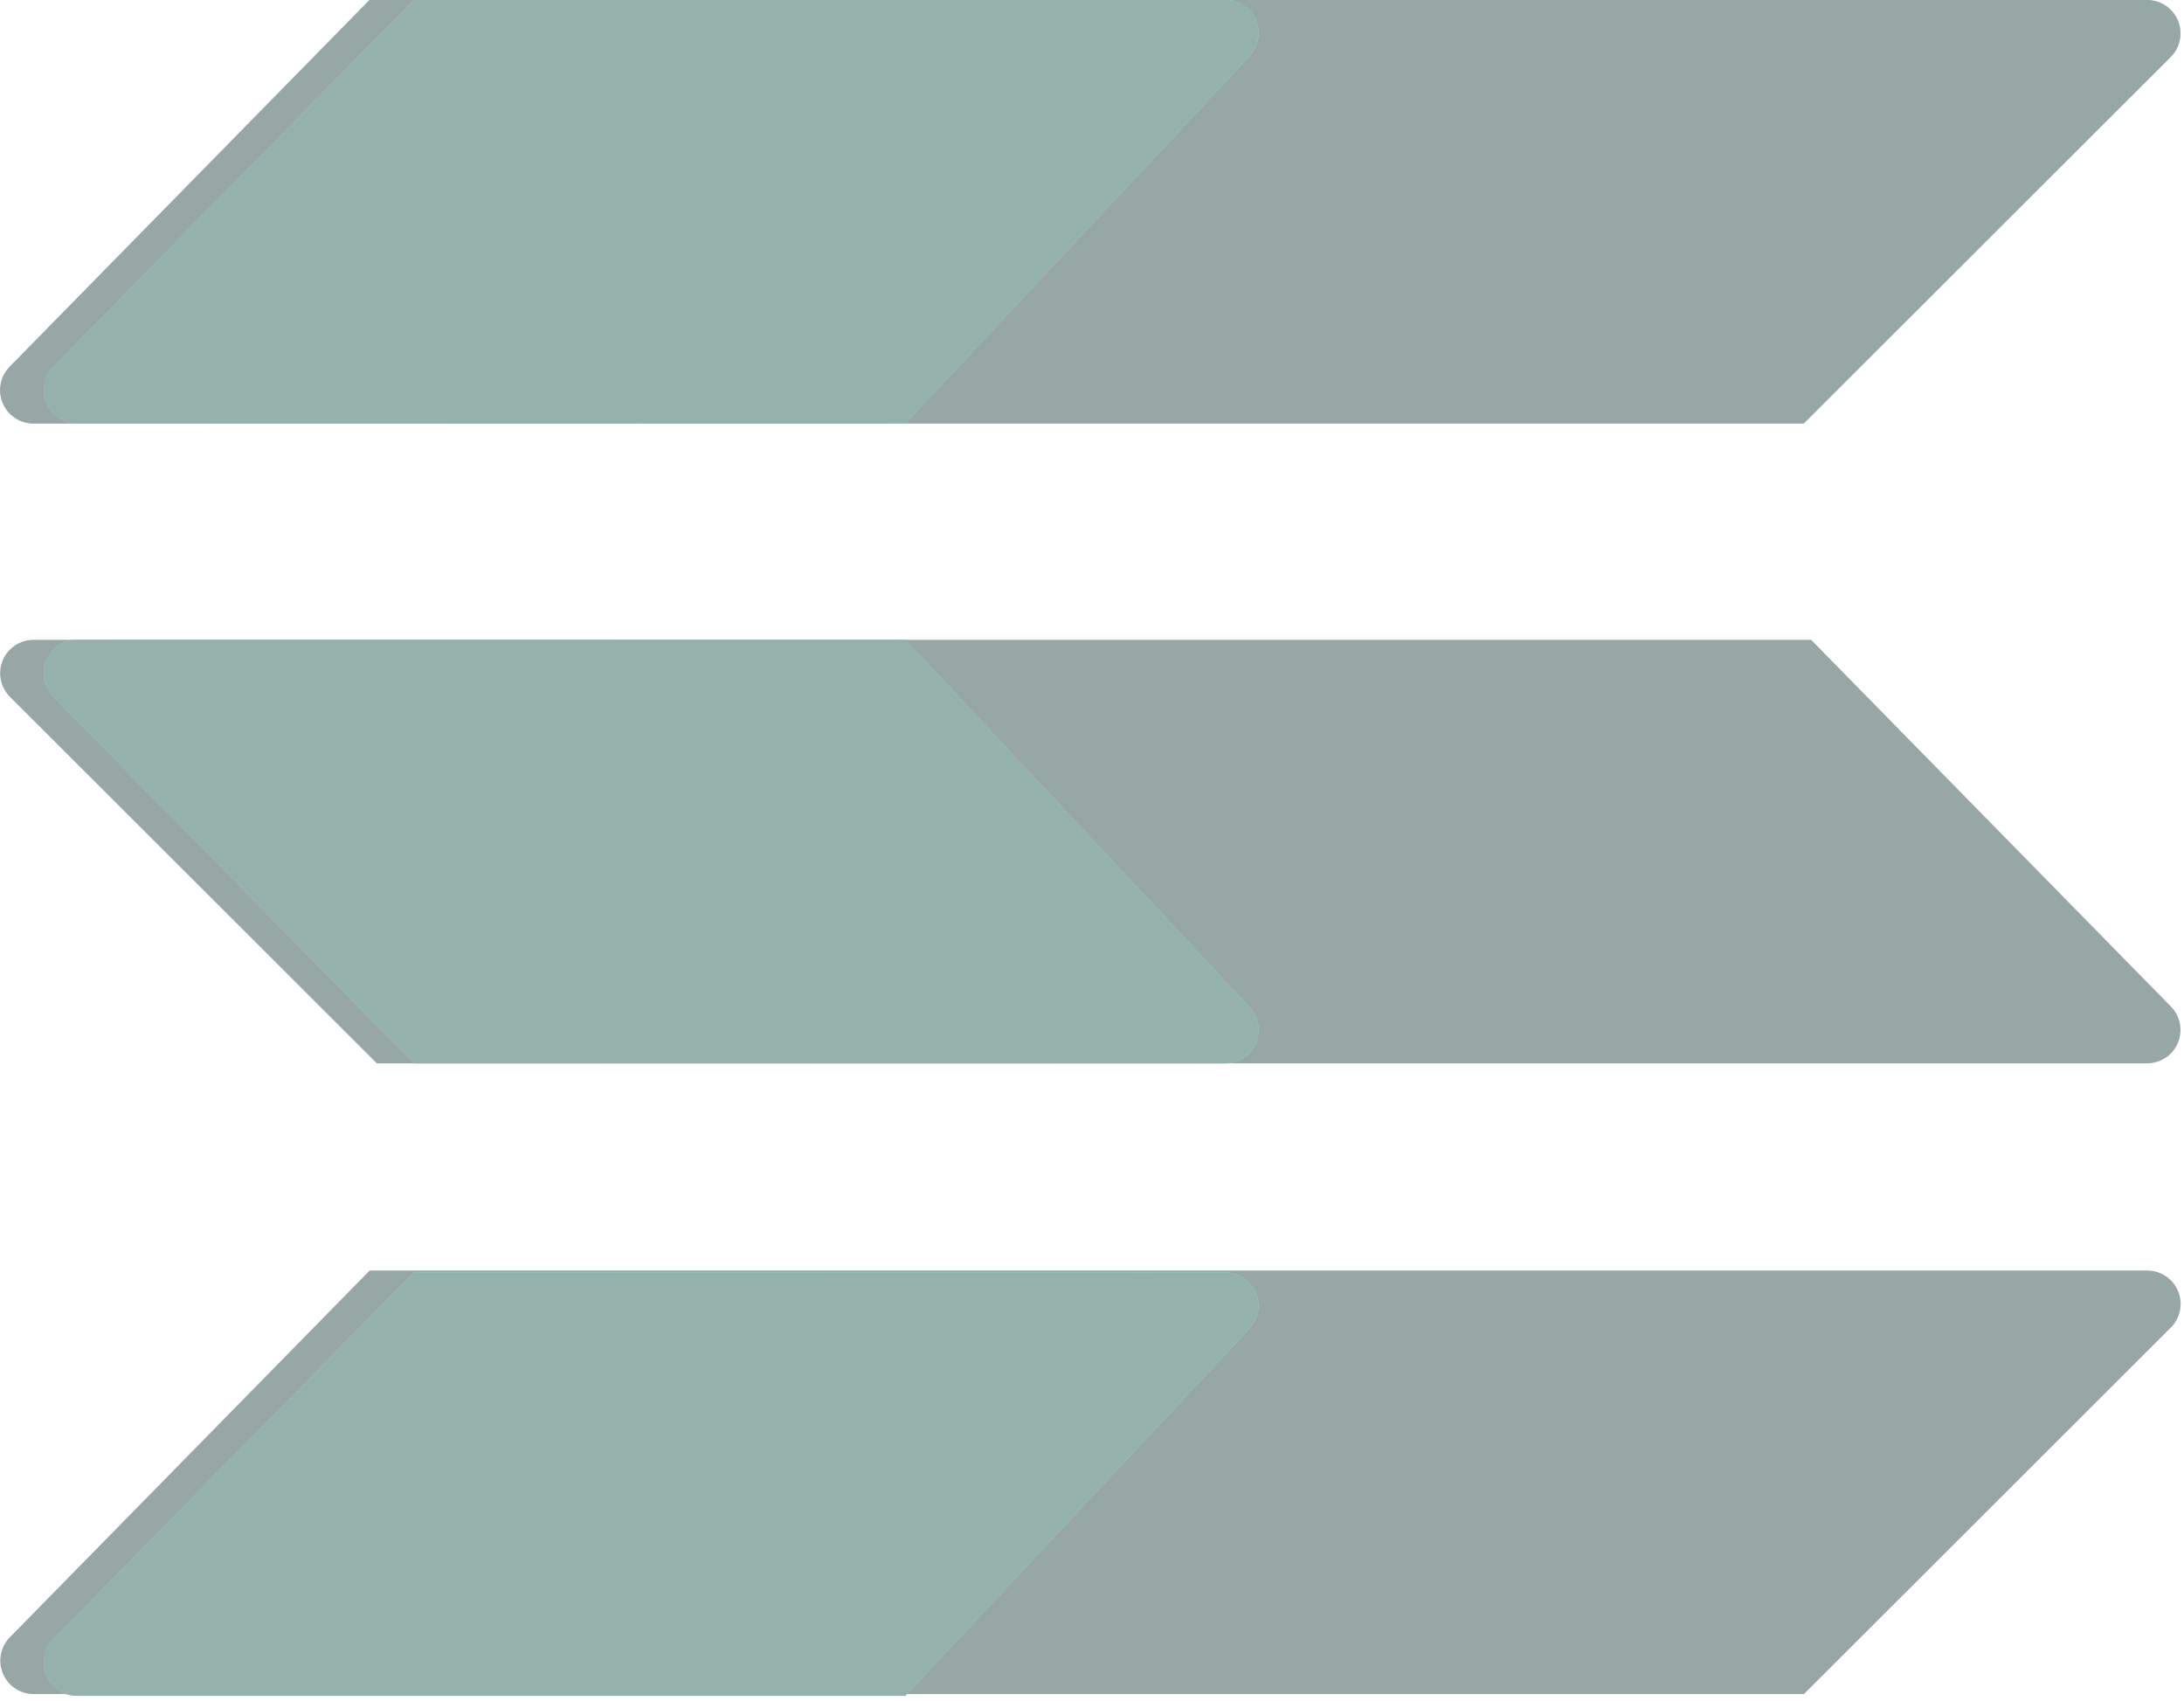 <?xml version="1.0" encoding="utf-8"?>
<svg width="95px" height="74px" viewBox="0 0 95 74" version="1.1" xmlns:xlink="http://www.w3.org/1999/xlink" xmlns="http://www.w3.org/2000/svg">
  <defs>
    <linearGradient x1="1" y1="0" x2="0" y2="1" id="gradient_1">
      <stop offset="0" stop-color="#00F7A7" />
      <stop offset="0.566" stop-color="#48B1C4" />
      <stop offset="1" stop-color="#7882D8" />
    </linearGradient>
    <path d="M16.072 -7.10543e-15L93.395 -5.87791e-15Q93.448 -5.87706e-15 93.502 0.004Q93.555 0.008 93.608 0.016Q93.661 0.024 93.713 0.035Q93.765 0.047 93.817 0.063Q93.868 0.078 93.918 0.097Q93.968 0.117 94.016 0.139Q94.064 0.162 94.111 0.189Q94.157 0.215 94.202 0.245Q94.246 0.275 94.289 0.308Q94.331 0.34 94.37 0.376Q94.41 0.412 94.447 0.451Q94.484 0.49 94.518 0.531Q94.552 0.573 94.582 0.616Q94.613 0.66 94.641 0.706Q94.668 0.752 94.692 0.8Q94.716 0.847 94.737 0.897Q94.757 0.946 94.774 0.997Q94.791 1.048 94.804 1.1Q94.817 1.152 94.826 1.204Q94.835 1.257 94.84 1.31Q94.845 1.364 94.847 1.417Q94.848 1.471 94.845 1.524Q94.843 1.577 94.836 1.631Q94.83 1.684 94.819 1.736Q94.809 1.789 94.794 1.84Q94.78 1.892 94.762 1.942Q94.744 1.992 94.722 2.041Q94.701 2.09 94.675 2.137Q94.65 2.185 94.621 2.23Q94.593 2.275 94.561 2.318Q94.529 2.361 94.494 2.401Q94.459 2.442 94.421 2.48L78.461 18.421L1.458 18.421Q1.404 18.421 1.351 18.417Q1.298 18.413 1.245 18.405Q1.193 18.398 1.141 18.386Q1.089 18.374 1.038 18.359Q0.987 18.343 0.937 18.324Q0.887 18.305 0.839 18.283Q0.791 18.26 0.744 18.234Q0.698 18.208 0.654 18.178Q0.609 18.149 0.567 18.116Q0.525 18.083 0.485 18.048Q0.446 18.012 0.409 17.974Q0.372 17.935 0.338 17.894Q0.304 17.853 0.273 17.809Q0.243 17.766 0.215 17.721Q0.187 17.675 0.163 17.628Q0.139 17.58 0.119 17.531Q0.098 17.482 0.081 17.431Q0.064 17.381 0.051 17.329Q0.038 17.278 0.028 17.225Q0.019 17.173 0.013 17.12Q0.008 17.067 0.006 17.014Q0.004 16.96 0.007 16.907Q0.009 16.854 0.015 16.801Q0.021 16.748 0.031 16.696Q0.041 16.643 0.055 16.592Q0.069 16.54 0.086 16.49Q0.104 16.44 0.125 16.391Q0.146 16.342 0.171 16.295Q0.196 16.248 0.224 16.203Q0.252 16.157 0.283 16.114Q0.315 16.071 0.349 16.03Q0.384 15.99 0.421 15.952L16.072 -7.10543e-15Z" id="path_1" />
    <path d="M16.105 -2.16716e-13L51.388 -1.54126e-13Q51.441 -1.54032e-13 51.493 0.004Q51.546 0.008 51.598 0.015Q51.65 0.023 51.702 0.034Q51.753 0.046 51.804 0.061Q51.854 0.076 51.904 0.095Q51.953 0.113 52.001 0.136Q52.049 0.158 52.095 0.184Q52.141 0.209 52.185 0.238Q52.229 0.267 52.271 0.299Q52.313 0.331 52.352 0.366Q52.392 0.401 52.428 0.439Q52.465 0.477 52.499 0.517Q52.533 0.558 52.564 0.6Q52.595 0.643 52.623 0.688Q52.651 0.733 52.675 0.78Q52.699 0.826 52.72 0.875Q52.741 0.923 52.759 0.973Q52.776 1.023 52.79 1.074Q52.804 1.125 52.814 1.176Q52.824 1.228 52.83 1.281Q52.836 1.333 52.839 1.386Q52.841 1.438 52.84 1.491Q52.838 1.544 52.833 1.596Q52.828 1.649 52.819 1.701Q52.81 1.753 52.797 1.804Q52.784 1.855 52.768 1.905Q52.751 1.955 52.731 2.004Q52.711 2.053 52.688 2.1Q52.664 2.147 52.637 2.193Q52.61 2.238 52.58 2.281Q52.55 2.325 52.517 2.366Q52.484 2.407 52.448 2.445L37.477 18.421L1.454 18.421Q1.401 18.421 1.348 18.417Q1.294 18.413 1.242 18.405Q1.189 18.398 1.137 18.386Q1.085 18.374 1.034 18.359Q0.983 18.343 0.933 18.324Q0.883 18.305 0.835 18.282Q0.787 18.26 0.741 18.234Q0.694 18.207 0.65 18.178Q0.605 18.148 0.563 18.116Q0.521 18.083 0.482 18.047Q0.442 18.012 0.405 17.973Q0.368 17.935 0.334 17.893Q0.3 17.852 0.27 17.809Q0.239 17.765 0.211 17.72Q0.184 17.674 0.16 17.627Q0.135 17.579 0.115 17.53Q0.094 17.481 0.077 17.43Q0.06 17.38 0.047 17.328Q0.034 17.277 0.025 17.224Q0.015 17.172 0.01 17.119Q0.004 17.066 0.003 17.012Q0.001 16.959 0.003 16.906Q0.006 16.853 0.012 16.8Q0.018 16.747 0.028 16.694Q0.038 16.642 0.052 16.591Q0.066 16.539 0.083 16.489Q0.101 16.439 0.122 16.39Q0.144 16.341 0.168 16.294Q0.193 16.246 0.221 16.201Q0.25 16.156 0.281 16.113Q0.312 16.07 0.347 16.029Q0.381 15.989 0.419 15.951L16.105 -2.16716e-13Z" transform="translate(1.9 0)" id="path_2" />
    <path d="M16.105 -2.16716e-13L51.388 -1.54126e-13Q51.441 -1.54032e-13 51.493 0.004Q51.546 0.008 51.598 0.015Q51.65 0.023 51.702 0.034Q51.753 0.046 51.804 0.061Q51.854 0.076 51.904 0.095Q51.953 0.113 52.001 0.136Q52.049 0.158 52.095 0.184Q52.141 0.209 52.185 0.238Q52.229 0.267 52.271 0.299Q52.313 0.331 52.352 0.366Q52.392 0.401 52.428 0.439Q52.465 0.477 52.499 0.517Q52.533 0.558 52.564 0.6Q52.595 0.643 52.623 0.688Q52.651 0.733 52.675 0.78Q52.699 0.826 52.72 0.875Q52.741 0.923 52.759 0.973Q52.776 1.023 52.79 1.074Q52.804 1.125 52.814 1.176Q52.824 1.228 52.83 1.281Q52.836 1.333 52.839 1.386Q52.841 1.438 52.84 1.491Q52.838 1.544 52.833 1.596Q52.828 1.649 52.819 1.701Q52.81 1.753 52.797 1.804Q52.784 1.855 52.768 1.905Q52.751 1.955 52.731 2.004Q52.711 2.053 52.688 2.1Q52.664 2.147 52.637 2.193Q52.61 2.238 52.58 2.281Q52.55 2.325 52.517 2.366Q52.484 2.407 52.448 2.445L37.477 18.421L1.454 18.421Q1.401 18.421 1.348 18.417Q1.294 18.413 1.242 18.405Q1.189 18.398 1.137 18.386Q1.085 18.374 1.034 18.359Q0.983 18.343 0.933 18.324Q0.883 18.305 0.835 18.282Q0.787 18.26 0.741 18.234Q0.694 18.207 0.65 18.178Q0.605 18.148 0.563 18.116Q0.521 18.083 0.482 18.047Q0.442 18.012 0.405 17.973Q0.368 17.935 0.334 17.893Q0.3 17.852 0.27 17.809Q0.239 17.765 0.211 17.72Q0.184 17.674 0.16 17.627Q0.135 17.579 0.115 17.53Q0.094 17.481 0.077 17.43Q0.06 17.38 0.047 17.328Q0.034 17.277 0.025 17.224Q0.015 17.172 0.01 17.119Q0.004 17.066 0.003 17.012Q0.001 16.959 0.003 16.906Q0.006 16.853 0.012 16.8Q0.018 16.747 0.028 16.694Q0.038 16.642 0.052 16.591Q0.066 16.539 0.083 16.489Q0.101 16.439 0.122 16.39Q0.144 16.341 0.168 16.294Q0.193 16.246 0.221 16.201Q0.25 16.156 0.281 16.113Q0.312 16.07 0.347 16.029Q0.381 15.989 0.419 15.951L16.105 -2.16716e-13Z" transform="translate(1.9 55.342)" id="path_3" />
    <path d="M16.105 -2.16716e-13L51.388 -1.54126e-13Q51.441 -1.54032e-13 51.493 0.004Q51.546 0.008 51.598 0.015Q51.65 0.023 51.702 0.034Q51.753 0.046 51.804 0.061Q51.854 0.076 51.904 0.095Q51.953 0.113 52.001 0.136Q52.049 0.158 52.095 0.184Q52.141 0.209 52.185 0.238Q52.229 0.267 52.271 0.299Q52.313 0.331 52.352 0.366Q52.392 0.401 52.428 0.439Q52.465 0.477 52.499 0.517Q52.533 0.558 52.564 0.6Q52.595 0.643 52.623 0.688Q52.651 0.733 52.675 0.78Q52.699 0.826 52.72 0.875Q52.741 0.923 52.759 0.973Q52.776 1.023 52.79 1.074Q52.804 1.125 52.814 1.176Q52.824 1.228 52.83 1.281Q52.836 1.333 52.839 1.386Q52.841 1.438 52.84 1.491Q52.838 1.544 52.833 1.596Q52.828 1.649 52.819 1.701Q52.81 1.753 52.797 1.804Q52.784 1.855 52.768 1.905Q52.751 1.955 52.731 2.004Q52.711 2.053 52.688 2.1Q52.664 2.147 52.637 2.193Q52.61 2.238 52.58 2.281Q52.55 2.325 52.517 2.366Q52.484 2.407 52.448 2.445L37.477 18.421L1.454 18.421Q1.401 18.421 1.348 18.417Q1.294 18.413 1.242 18.405Q1.189 18.398 1.137 18.386Q1.085 18.374 1.034 18.359Q0.983 18.343 0.933 18.324Q0.883 18.305 0.835 18.282Q0.787 18.26 0.741 18.234Q0.694 18.207 0.65 18.178Q0.605 18.148 0.563 18.116Q0.521 18.083 0.482 18.047Q0.442 18.012 0.405 17.973Q0.368 17.935 0.334 17.893Q0.3 17.852 0.27 17.809Q0.239 17.765 0.211 17.72Q0.184 17.674 0.16 17.627Q0.135 17.579 0.115 17.53Q0.094 17.481 0.077 17.43Q0.06 17.38 0.047 17.328Q0.034 17.277 0.025 17.224Q0.015 17.172 0.01 17.119Q0.004 17.066 0.003 17.012Q0.001 16.959 0.003 16.906Q0.006 16.853 0.012 16.8Q0.018 16.747 0.028 16.694Q0.038 16.642 0.052 16.591Q0.066 16.539 0.083 16.489Q0.101 16.439 0.122 16.39Q0.144 16.341 0.168 16.294Q0.193 16.246 0.221 16.201Q0.25 16.156 0.281 16.113Q0.312 16.07 0.347 16.029Q0.381 15.989 0.419 15.951L16.105 -2.16716e-13Z" transform="matrix(1 0 0 -1 1.9 46.25)" id="path_4" />
  </defs>
  <g id="Group-130-Copy" opacity="0.48">
    <g id="Rectangle-88">
      <use stroke="none" fill="url(#gradient_1)" xlink:href="#path_1" fill-rule="evenodd" />
      <use stroke="none" fill="#254846" xlink:href="#path_1" fill-rule="evenodd" />
    </g>
    <path d="M16.072 -7.10543e-15L93.395 -5.87791e-15Q93.448 -5.87706e-15 93.502 0.004Q93.555 0.008 93.608 0.016Q93.661 0.024 93.713 0.035Q93.765 0.047 93.817 0.063Q93.868 0.078 93.918 0.097Q93.968 0.117 94.016 0.139Q94.064 0.162 94.111 0.189Q94.157 0.215 94.202 0.245Q94.246 0.275 94.289 0.308Q94.331 0.34 94.37 0.376Q94.41 0.412 94.447 0.451Q94.484 0.49 94.518 0.531Q94.552 0.573 94.582 0.616Q94.613 0.66 94.641 0.706Q94.668 0.752 94.692 0.8Q94.716 0.847 94.737 0.897Q94.757 0.946 94.774 0.997Q94.791 1.048 94.804 1.1Q94.817 1.152 94.826 1.204Q94.835 1.257 94.84 1.31Q94.845 1.364 94.847 1.417Q94.848 1.471 94.845 1.524Q94.843 1.577 94.836 1.631Q94.83 1.684 94.819 1.736Q94.809 1.789 94.794 1.84Q94.78 1.892 94.762 1.942Q94.744 1.992 94.722 2.041Q94.701 2.09 94.675 2.137Q94.65 2.185 94.621 2.23Q94.593 2.275 94.561 2.318Q94.529 2.361 94.494 2.401Q94.459 2.442 94.421 2.48L78.461 18.421L1.458 18.421Q1.404 18.421 1.351 18.417Q1.298 18.413 1.245 18.405Q1.193 18.398 1.141 18.386Q1.089 18.374 1.038 18.359Q0.987 18.343 0.937 18.324Q0.887 18.305 0.839 18.283Q0.791 18.26 0.744 18.234Q0.698 18.208 0.654 18.178Q0.609 18.149 0.567 18.116Q0.525 18.083 0.485 18.048Q0.446 18.012 0.409 17.974Q0.372 17.935 0.338 17.894Q0.304 17.853 0.273 17.809Q0.243 17.766 0.215 17.721Q0.187 17.675 0.163 17.628Q0.139 17.58 0.119 17.531Q0.098 17.482 0.081 17.431Q0.064 17.381 0.051 17.329Q0.038 17.278 0.028 17.225Q0.019 17.173 0.013 17.12Q0.008 17.067 0.006 17.014Q0.004 16.96 0.007 16.907Q0.009 16.854 0.015 16.801Q0.021 16.748 0.031 16.696Q0.041 16.643 0.055 16.592Q0.069 16.54 0.086 16.49Q0.104 16.44 0.125 16.391Q0.146 16.342 0.171 16.295Q0.196 16.248 0.224 16.203Q0.252 16.157 0.283 16.114Q0.315 16.071 0.349 16.03Q0.384 15.99 0.421 15.952L16.072 -7.10543e-15Z" transform="translate(0.007 55.263)" id="Rectangle-88-Copy" fill="#254846" fill-rule="evenodd" stroke="none" />
    <path d="M16.072 -7.10543e-15L93.395 -5.87791e-15Q93.448 -5.87706e-15 93.502 0.004Q93.555 0.008 93.608 0.016Q93.661 0.024 93.713 0.035Q93.765 0.047 93.817 0.063Q93.868 0.078 93.918 0.097Q93.968 0.117 94.016 0.139Q94.064 0.162 94.111 0.189Q94.157 0.215 94.202 0.245Q94.246 0.275 94.289 0.308Q94.331 0.34 94.37 0.376Q94.41 0.412 94.447 0.451Q94.484 0.49 94.518 0.531Q94.552 0.573 94.582 0.616Q94.613 0.66 94.641 0.706Q94.668 0.752 94.692 0.8Q94.716 0.847 94.737 0.897Q94.757 0.946 94.774 0.997Q94.791 1.048 94.804 1.1Q94.817 1.152 94.826 1.204Q94.835 1.257 94.84 1.31Q94.845 1.364 94.847 1.417Q94.848 1.471 94.845 1.524Q94.843 1.577 94.836 1.631Q94.83 1.684 94.819 1.736Q94.809 1.789 94.794 1.84Q94.78 1.892 94.762 1.942Q94.744 1.992 94.722 2.041Q94.701 2.09 94.675 2.137Q94.65 2.185 94.621 2.23Q94.593 2.275 94.561 2.318Q94.529 2.361 94.494 2.401Q94.459 2.442 94.421 2.48L78.461 18.421L1.458 18.421Q1.404 18.421 1.351 18.417Q1.298 18.413 1.245 18.405Q1.193 18.398 1.141 18.386Q1.089 18.374 1.038 18.359Q0.987 18.343 0.937 18.324Q0.887 18.305 0.839 18.283Q0.791 18.26 0.744 18.234Q0.698 18.208 0.654 18.178Q0.609 18.149 0.567 18.116Q0.525 18.083 0.485 18.048Q0.446 18.012 0.409 17.974Q0.372 17.935 0.338 17.894Q0.304 17.853 0.273 17.809Q0.243 17.766 0.215 17.721Q0.187 17.675 0.163 17.628Q0.139 17.58 0.119 17.531Q0.098 17.482 0.081 17.431Q0.064 17.381 0.051 17.329Q0.038 17.278 0.028 17.225Q0.019 17.173 0.013 17.12Q0.008 17.067 0.006 17.014Q0.004 16.96 0.007 16.907Q0.009 16.854 0.015 16.801Q0.021 16.748 0.031 16.696Q0.041 16.643 0.055 16.592Q0.069 16.54 0.086 16.49Q0.104 16.44 0.125 16.391Q0.146 16.342 0.171 16.295Q0.196 16.248 0.224 16.203Q0.252 16.157 0.283 16.114Q0.315 16.071 0.349 16.03Q0.384 15.99 0.421 15.952L16.072 -7.10543e-15Z" transform="matrix(-1 0 0 1 94.853 27.829)" id="Rectangle-88-Copy-2" fill="#254846" fill-rule="evenodd" stroke="none" />
    <g id="Rectangle-88-Copy-3">
      <use stroke="none" fill="url(#gradient_1)" xlink:href="#path_2" fill-rule="evenodd" />
      <use stroke="none" fill="#1F5B52" xlink:href="#path_2" fill-rule="evenodd" />
    </g>
    <g id="Rectangle-88-Copy-5">
      <use stroke="none" fill="url(#gradient_1)" xlink:href="#path_3" fill-rule="evenodd" />
      <use stroke="none" fill="#1F5B52" xlink:href="#path_3" fill-rule="evenodd" />
    </g>
    <g id="Rectangle-88-Copy-4">
      <use stroke="none" fill="url(#gradient_1)" xlink:href="#path_4" fill-rule="evenodd" />
      <use stroke="none" fill="#1F5B52" xlink:href="#path_4" fill-rule="evenodd" />
    </g>
  </g>
</svg>